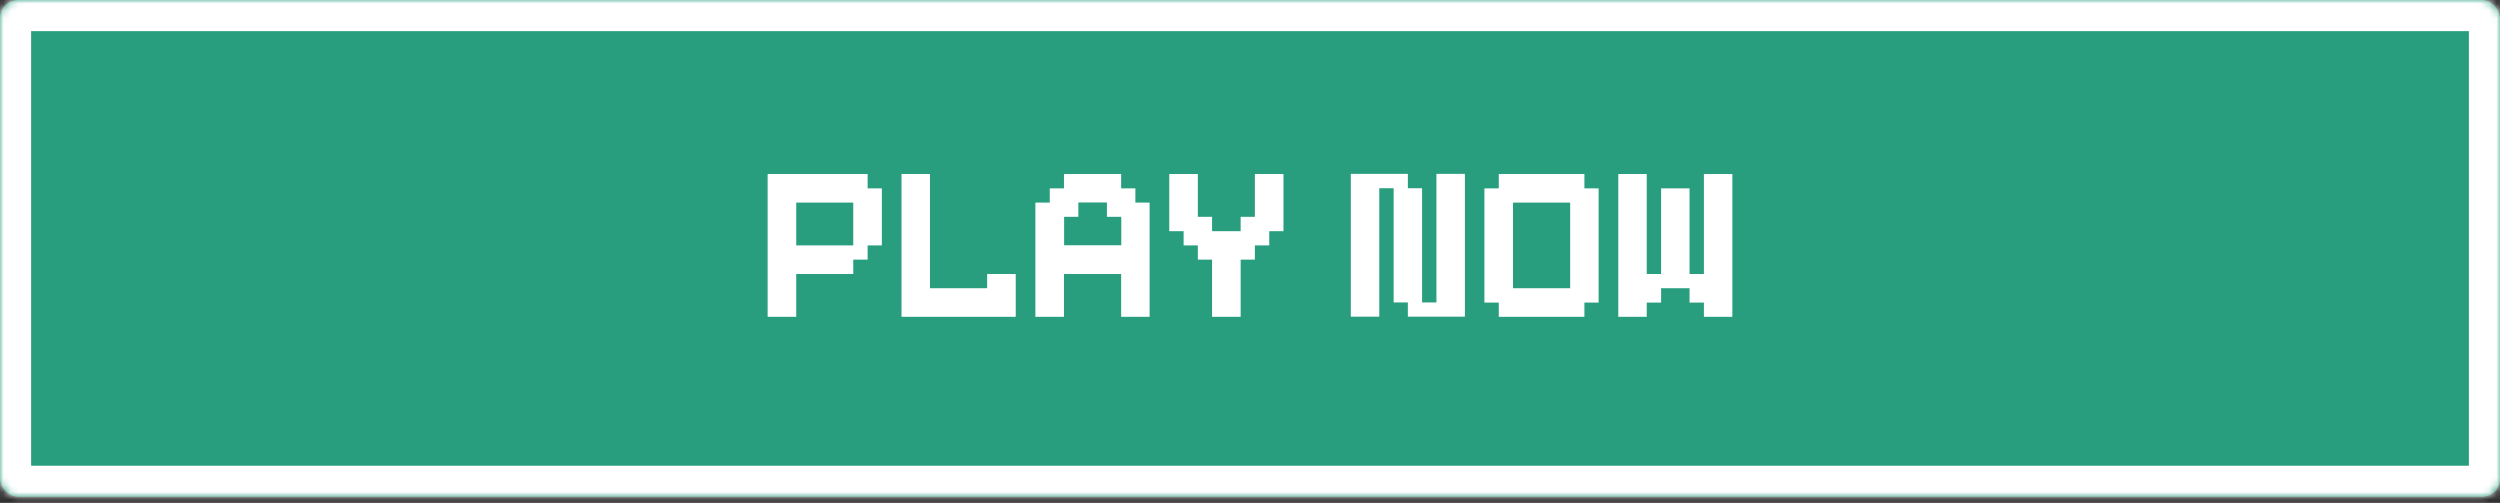 <svg width="348" height="70" viewBox="0 0 348 70" fill="none" xmlns="http://www.w3.org/2000/svg">
<rect x="0" y="0" width="348" height="70" fill="#333333" stroke="none"/>
<mask id="path-1-inside-1_38_344662" fill="white">
<rect width="348" height="69.159" rx="2.517"/>
</mask>
<rect width="348" height="69.159" rx="2.517" fill="#299E7F"/>
<rect width="348" height="69.159" rx="2.517" stroke="white" stroke-width="8.664" mask="url(#path-1-inside-1_38_344662)"/>
<path d="M120.774 26.221H122.754V28.201V30.181V32.18V34.16H120.774V36.14H118.774V38.14H116.795H114.815H112.815H110.835V40.12V42.119V44.099H108.855H106.856V42.119V40.12V38.14V36.14V34.16V32.18V30.181V28.201V26.221V24.222H108.855H110.835H112.815H114.815H116.795H118.774H120.774V26.221ZM116.795 34.16H118.774V32.18V30.181V28.201H116.795H114.815H112.815H110.835V30.181V32.18V34.16H112.815H114.815H116.795ZM139.389 38.14H141.389V40.12V42.119V44.099H139.389H137.409H135.41H133.43H131.45H129.451H127.471H125.491V42.119V40.12V38.14V36.14V34.16V32.18V30.181V28.201V26.221V24.222H127.471H129.451V26.221V28.201V30.181V32.18V34.16V36.14V38.14V40.12H131.45H133.43H135.41H137.409V38.14H139.389ZM158.044 28.201H160.024V30.2V32.18V34.16V36.16V38.14V40.12V42.119V44.099H158.044H156.064V42.119V40.12V38.14H154.064H152.084H150.085H148.105V40.12V42.119V44.099H146.125H144.126V42.119V40.12V38.14V36.16V34.16V32.18V30.2V28.201H146.125V26.221H148.105V24.222H150.085H152.084H154.064H156.064V26.221H158.044V28.201ZM156.083 32.161V30.181H154.084V28.182H152.104H150.105V30.181H148.125V32.161V34.141H150.105H152.104H154.084H156.083V32.161ZM176.679 24.222H178.659V26.221V28.201V30.181V32.18H176.679V34.16H174.679V36.14H172.699V38.14V40.12V42.119V44.099H170.719H168.72V42.119V40.12V38.14V36.14H166.74V34.16H164.76V32.18H162.761V30.181V28.201V26.221V24.222H164.76H166.74V26.221V28.201V30.181H168.72V32.18H170.719H172.699V30.181H174.679V28.201V26.221V24.222H176.679ZM201.933 24.202H203.913V26.202V28.182V30.181V32.161V34.141V36.14V38.12V40.1V42.1V44.08H201.933H199.953H197.954H195.974V42.1H193.994V40.1V38.12V36.14V34.141V32.161V30.181V28.182V26.202H191.994V28.182V30.181V32.161V34.141V36.14V38.12V40.1V42.1V44.08H190.014H188.034V42.1V40.1V38.12V36.14V34.141V32.161V30.181V28.182V26.202V24.202H190.014H191.994H193.994H195.974V26.202H197.954V28.182V30.181V32.161V34.141V36.14V38.12V40.1V42.1H199.953V40.1V38.12V36.14V34.141V32.161V30.181V28.182V26.202V24.202H201.933ZM220.549 26.221H222.529V28.201V30.181V32.18V34.16V36.14V38.14V40.12V42.119H220.549V44.099H218.569H216.569H214.589H212.59H210.61H208.63V42.119H206.631V40.12V38.14V36.14V34.16V32.18V30.181V28.201V26.221H208.63V24.222H210.61H212.59H214.589H216.569H218.569H220.549V26.221ZM218.569 30.181V28.201H216.569H214.589H212.59H210.61V30.181V32.18V34.16V36.14V38.14V40.12H212.59H214.589H216.569H218.569V38.14V36.14V34.16V32.18V30.181ZM239.164 24.222H241.144V26.221V28.201V30.181V32.18V34.16V36.14V38.14V40.12V42.119V44.099H239.164H237.184V42.119H235.185V40.12H233.205H231.225V42.119H229.226V44.099H227.246H225.266V42.119V40.12V38.14V36.14V34.16V32.18V30.181V28.201V26.221V24.222H227.246H229.226V26.221V28.201V30.181V32.18V34.16V36.14V38.14H231.225V36.14V34.16V32.18V30.181V28.201V26.221H233.205H235.185V28.201V30.181V32.18V34.16V36.14V38.14H237.184V36.14V34.16V32.18V30.181V28.201V26.221V24.222H239.164Z" fill="white"/>
</svg>

